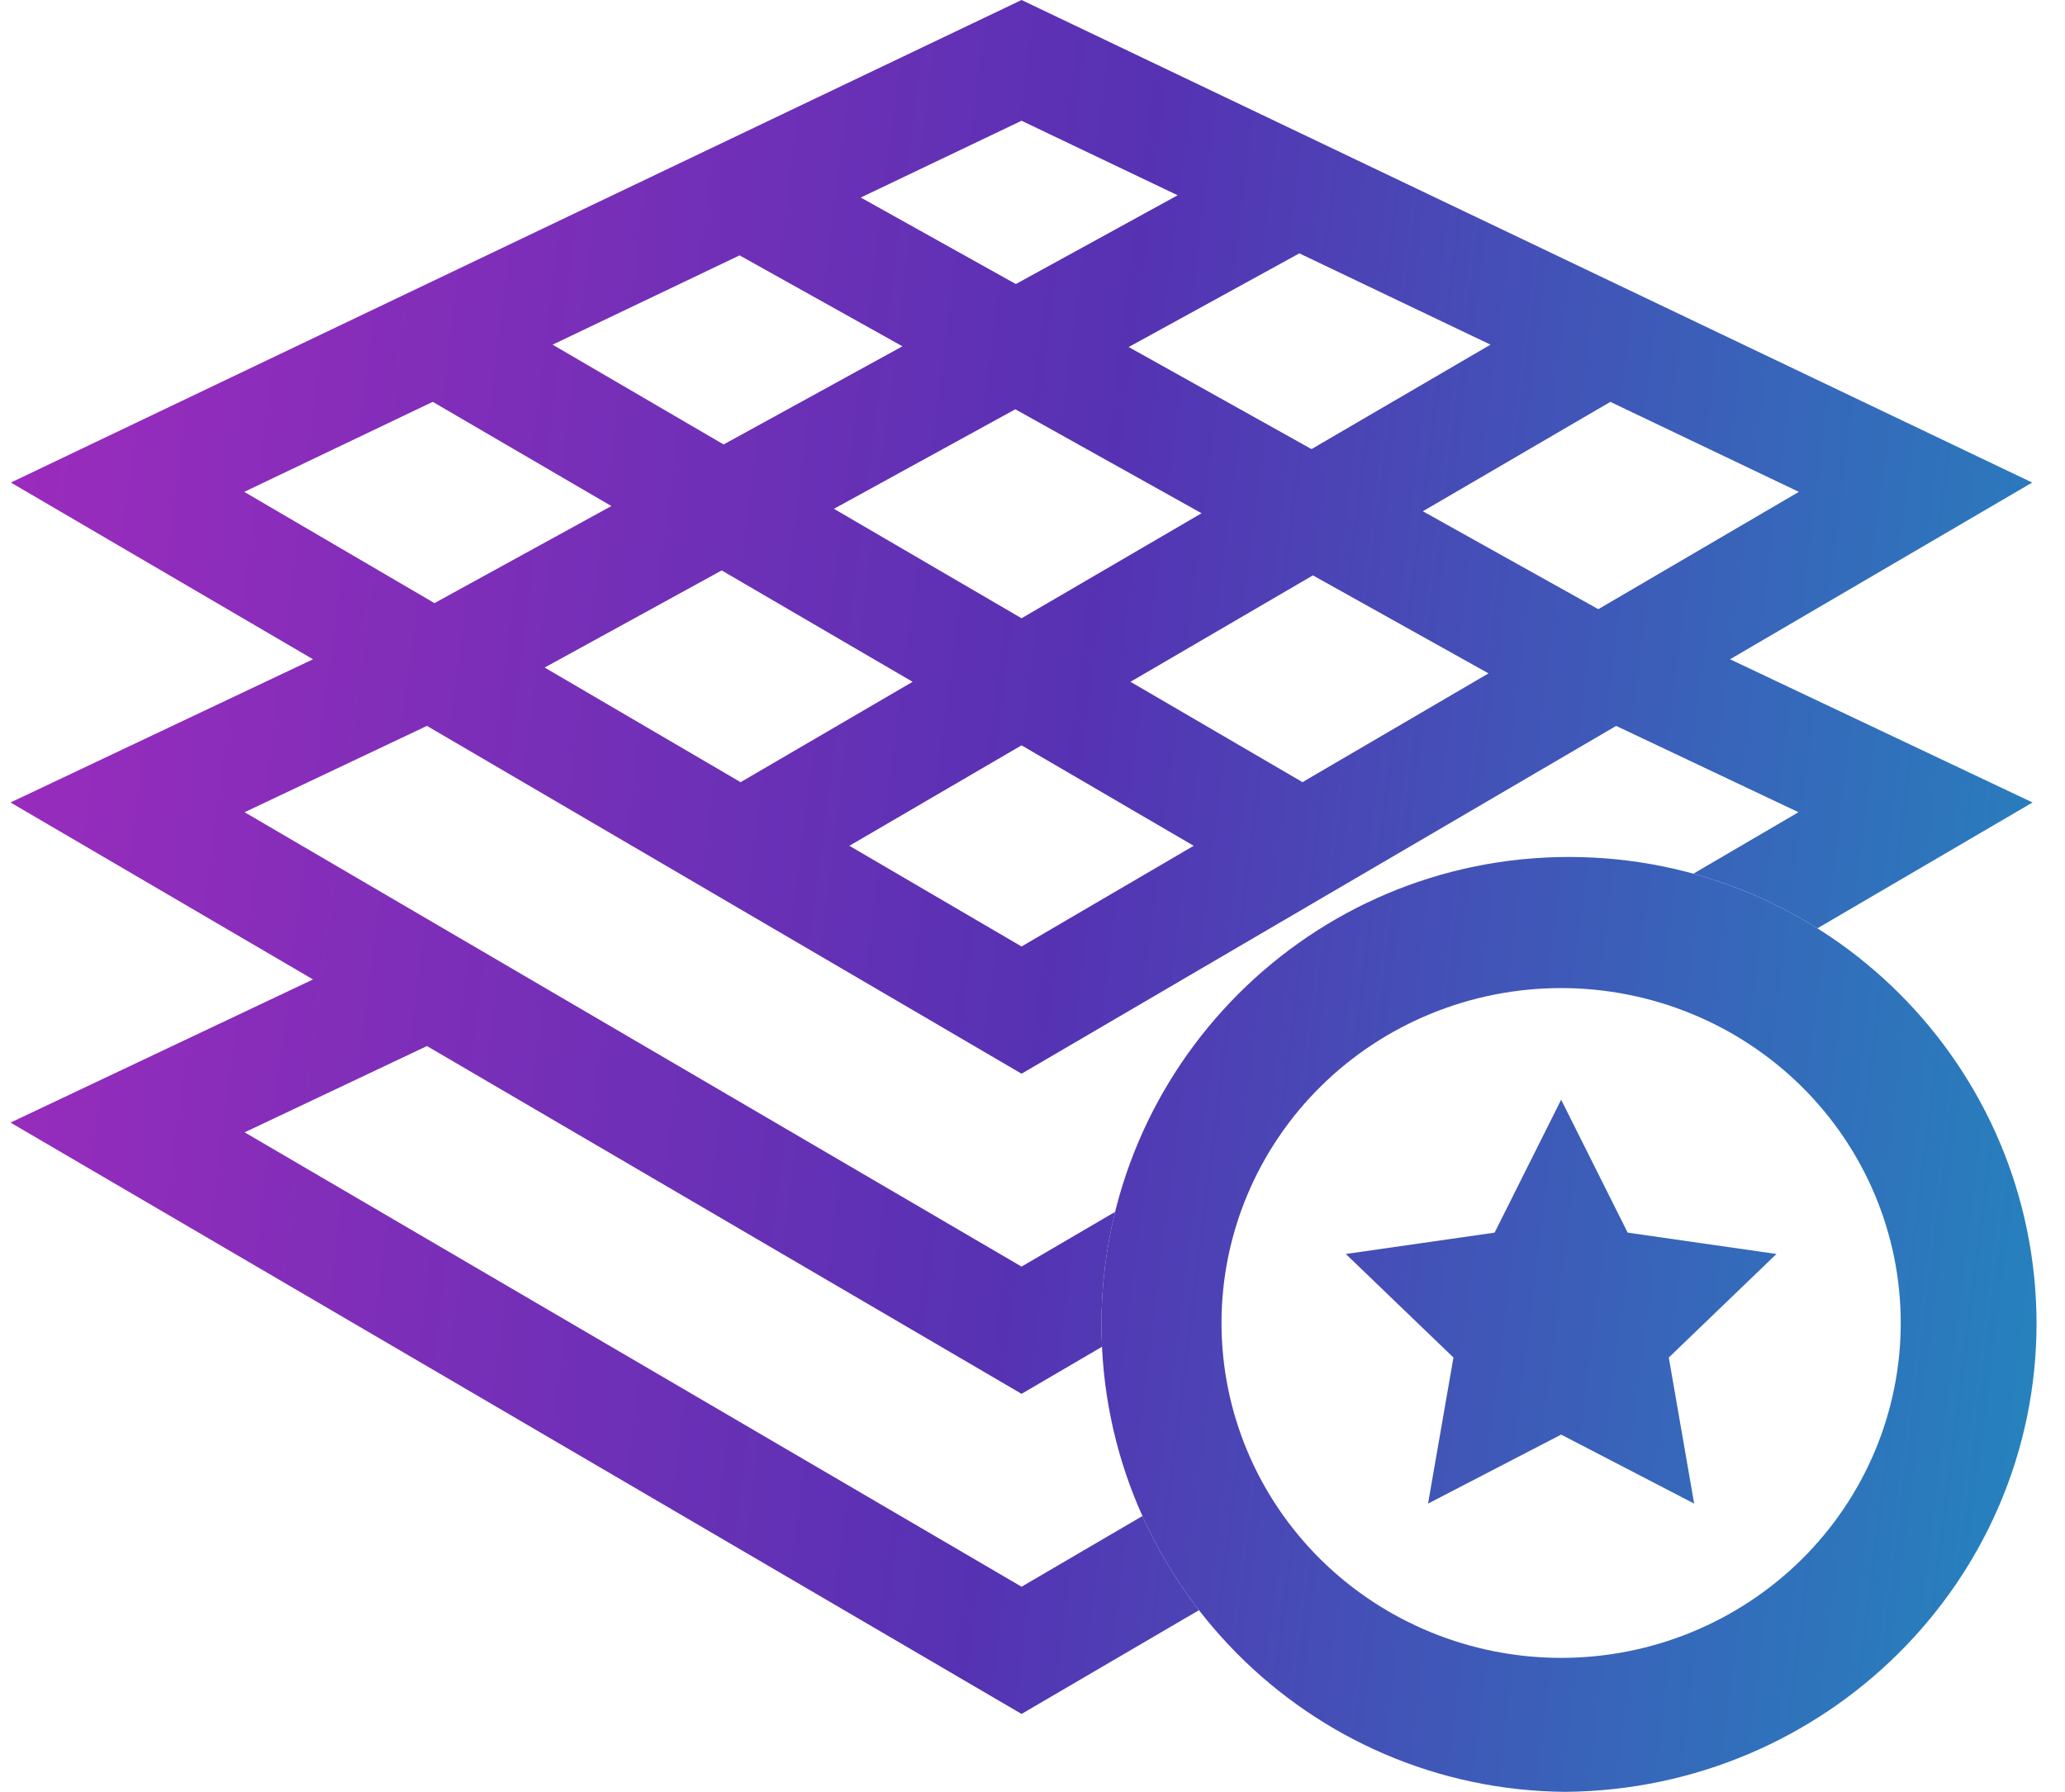 <svg width="53" height="46" viewBox="0 0 53 46" fill="none" xmlns="http://www.w3.org/2000/svg">
<path d="M41.776 31.644L40.068 28.232L38.36 31.644L34.541 32.192L37.304 34.85L36.652 38.6L40.068 36.829L43.482 38.6L42.831 34.85L45.594 32.192L41.776 31.644Z" fill="url(#paint0_linear_324_1180)"/>
<path fill-rule="evenodd" clip-rule="evenodd" d="M52.27 33.978C52.262 40.584 46.859 45.943 40.174 46C33.591 45.948 28.27 40.595 28.27 34C28.27 27.373 33.643 22 40.27 22C46.891 22 52.259 27.361 52.27 33.978ZM33.904 27.884C35.539 26.272 37.756 25.366 40.068 25.366C42.379 25.366 44.596 26.272 46.231 27.884C47.865 29.496 48.784 31.683 48.784 33.964C48.784 36.244 47.865 38.431 46.231 40.043C44.596 41.655 42.379 42.561 40.068 42.561C37.756 42.561 35.539 41.655 33.904 40.043C32.27 38.431 31.351 36.244 31.351 33.964C31.351 31.683 32.27 29.496 33.904 27.884Z" fill="url(#paint1_linear_324_1180)"/>
<path fill-rule="evenodd" clip-rule="evenodd" d="M44.403 16.925L52.167 20.601L46.645 23.832C45.67 23.219 44.599 22.742 43.462 22.429L46.159 20.851L41.48 18.635L26.219 27.564L10.958 18.635L6.278 20.851L26.219 32.516L28.62 31.111C28.392 32.036 28.27 33.004 28.27 34C28.27 34.193 28.275 34.384 28.284 34.574L26.219 35.782L10.958 26.854L6.279 29.069L26.219 40.734L29.322 38.919C29.711 39.784 30.199 40.594 30.773 41.336L26.219 44L0.27 28.819L8.034 25.144L0.27 20.601L8.034 16.925L0.279 12.388L26.219 0L52.158 12.388L44.403 16.925ZM41.022 15.639L46.169 12.627L41.331 10.317L36.519 13.125L41.022 15.639ZM19.008 20.08L23.423 17.503L18.523 14.644L13.979 17.137L19.008 20.08ZM26.059 10.507L21.404 13.062L26.219 15.872L30.839 13.176L26.059 10.507ZM30.637 21.713L26.219 19.134L21.8 21.713L26.219 24.298L30.637 21.713ZM33.697 14.771L29.015 17.503L33.43 20.079L38.204 17.287L33.697 14.771ZM33.661 11.529L38.255 8.848L33.349 6.504L28.969 8.909L33.661 11.529ZM30.225 5.013L26.219 3.1L22.092 5.071L26.072 7.292L30.225 5.013ZM23.162 8.89L18.982 6.556L14.183 8.848L18.572 11.41L23.162 8.89ZM11.107 10.316L6.269 12.627L11.151 15.483L15.691 12.991L11.107 10.316Z" fill="url(#paint2_linear_324_1180)"/>
<defs>
<linearGradient id="paint0_linear_324_1180" x1="3.303" y1="-18.48" x2="63.051" y2="-10.976" gradientUnits="userSpaceOnUse">
<stop stop-color="#9D2BBD"/>
<stop offset="0.479" stop-color="#5632B3"/>
<stop offset="1" stop-color="#1D91BF"/>
</linearGradient>
<linearGradient id="paint1_linear_324_1180" x1="3.303" y1="-18.48" x2="63.051" y2="-10.976" gradientUnits="userSpaceOnUse">
<stop stop-color="#9D2BBD"/>
<stop offset="0.479" stop-color="#5632B3"/>
<stop offset="1" stop-color="#1D91BF"/>
</linearGradient>
<linearGradient id="paint2_linear_324_1180" x1="3.303" y1="-18.48" x2="63.051" y2="-10.976" gradientUnits="userSpaceOnUse">
<stop stop-color="#9D2BBD"/>
<stop offset="0.479" stop-color="#5632B3"/>
<stop offset="1" stop-color="#1D91BF"/>
</linearGradient>
</defs>
</svg>
